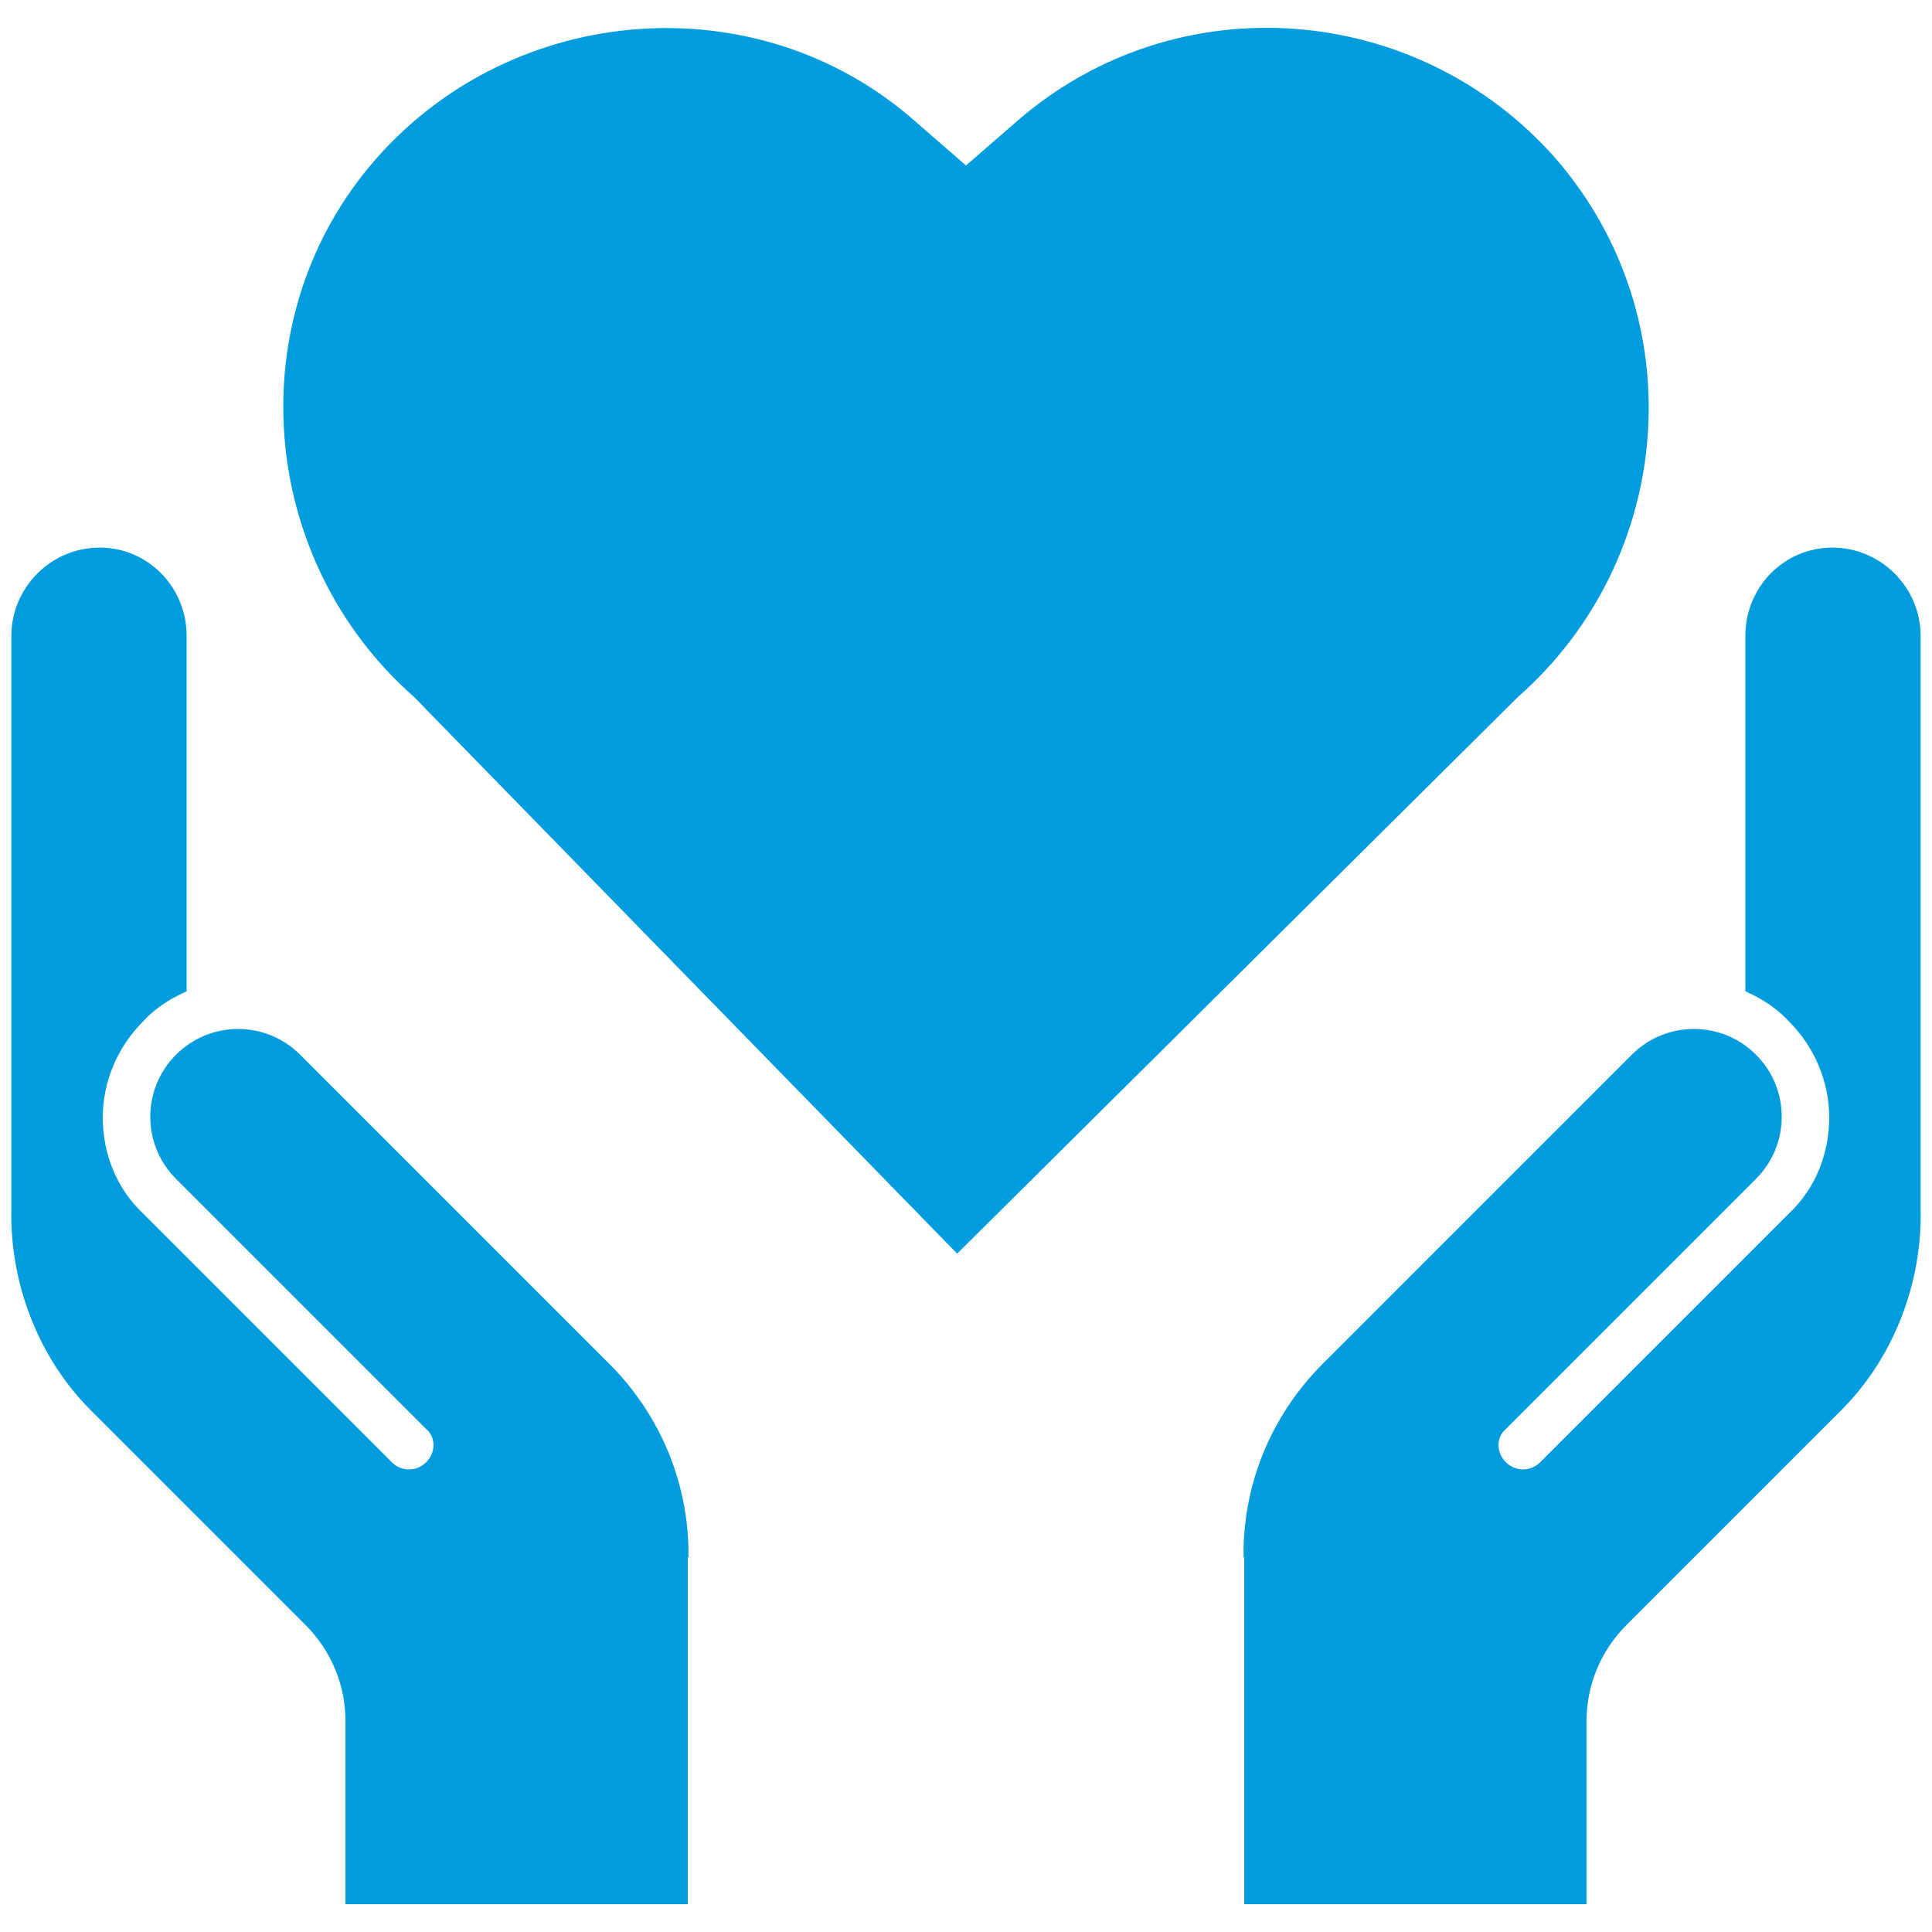 <!DOCTYPE svg PUBLIC "-//W3C//DTD SVG 1.1//EN" "http://www.w3.org/Graphics/SVG/1.1/DTD/svg11.dtd">
<!-- Uploaded to: SVG Repo, www.svgrepo.com, Transformed by: SVG Repo Mixer Tools -->
<svg fill="#009cde" version="1.1" id="earth" xmlns="http://www.w3.org/2000/svg" xmlns:xlink="http://www.w3.org/1999/xlink" width="93px" height="93px" viewBox="0 0 256 252" enable-background="new 0 0 256 252" xml:space="preserve" stroke="#009cde">
<g id="SVGRepo_bgCarrier" stroke-width="0"/>
<g id="SVGRepo_tracerCarrier" stroke-linecap="round" stroke-linejoin="round"/>
<g id="SVGRepo_iconCarrier"> <path d="M126.835,163.4L55.199,89.977c-20.59-18.103-23.154-49.959-4.973-70.626l0,0c18.103-20.59,50.036-23.076,70.626-4.973 L128,20.594l7.148-6.216c20.978-18.181,52.523-15.617,70.626,4.973l0,0c18.181,20.978,15.617,52.523-4.973,70.626L126.835,163.4z M165.275,203.859c0-8.89,3.426-17.781,10.187-24.634l41.118-41.118c4.353-4.353,11.391-4.353,15.743,0 c4.353,4.353,4.353,11.391,0,15.743l-33.153,33.153c-1.482,1.296-1.482,3.612,0,5.093c1.482,1.482,3.797,1.482,5.279,0 l32.968-32.968c3.612-3.426,5.464-8.149,5.464-13.058s-2.037-9.631-5.464-13.058c-1.482-1.667-3.612-3.056-5.649-3.982V82.265 c0-6.205,4.908-11.205,11.02-11.205c6.205,0,11.206,5.093,11.206,11.205v76.123c0.185,9.076-3.241,18.892-10.187,25.93 l-28.616,28.616c-3.612,3.612-5.464,8.335-5.464,13.058v23.819h-44.359v-45.952H165.275z M90.632,203.859v45.952H46.273v-23.819 c0-4.723-1.852-9.446-5.464-13.058l-28.616-28.616c-6.946-7.038-10.372-16.855-10.187-25.93V82.265 c0-6.112,5.001-11.205,11.205-11.205c6.112,0,11.02,5.001,11.02,11.205v46.767c-2.037,0.926-4.167,2.315-5.649,3.982 c-3.426,3.426-5.464,8.149-5.464,13.058s1.852,9.631,5.464,13.058l32.968,32.968c1.482,1.482,3.797,1.482,5.279,0 s1.482-3.797,0-5.093l-33.153-33.153c-4.353-4.353-4.353-11.391,0-15.743c4.353-4.353,11.391-4.353,15.743,0l41.118,41.118 c6.76,6.853,10.187,15.743,10.187,24.634H90.632z"/> </g>
</svg>